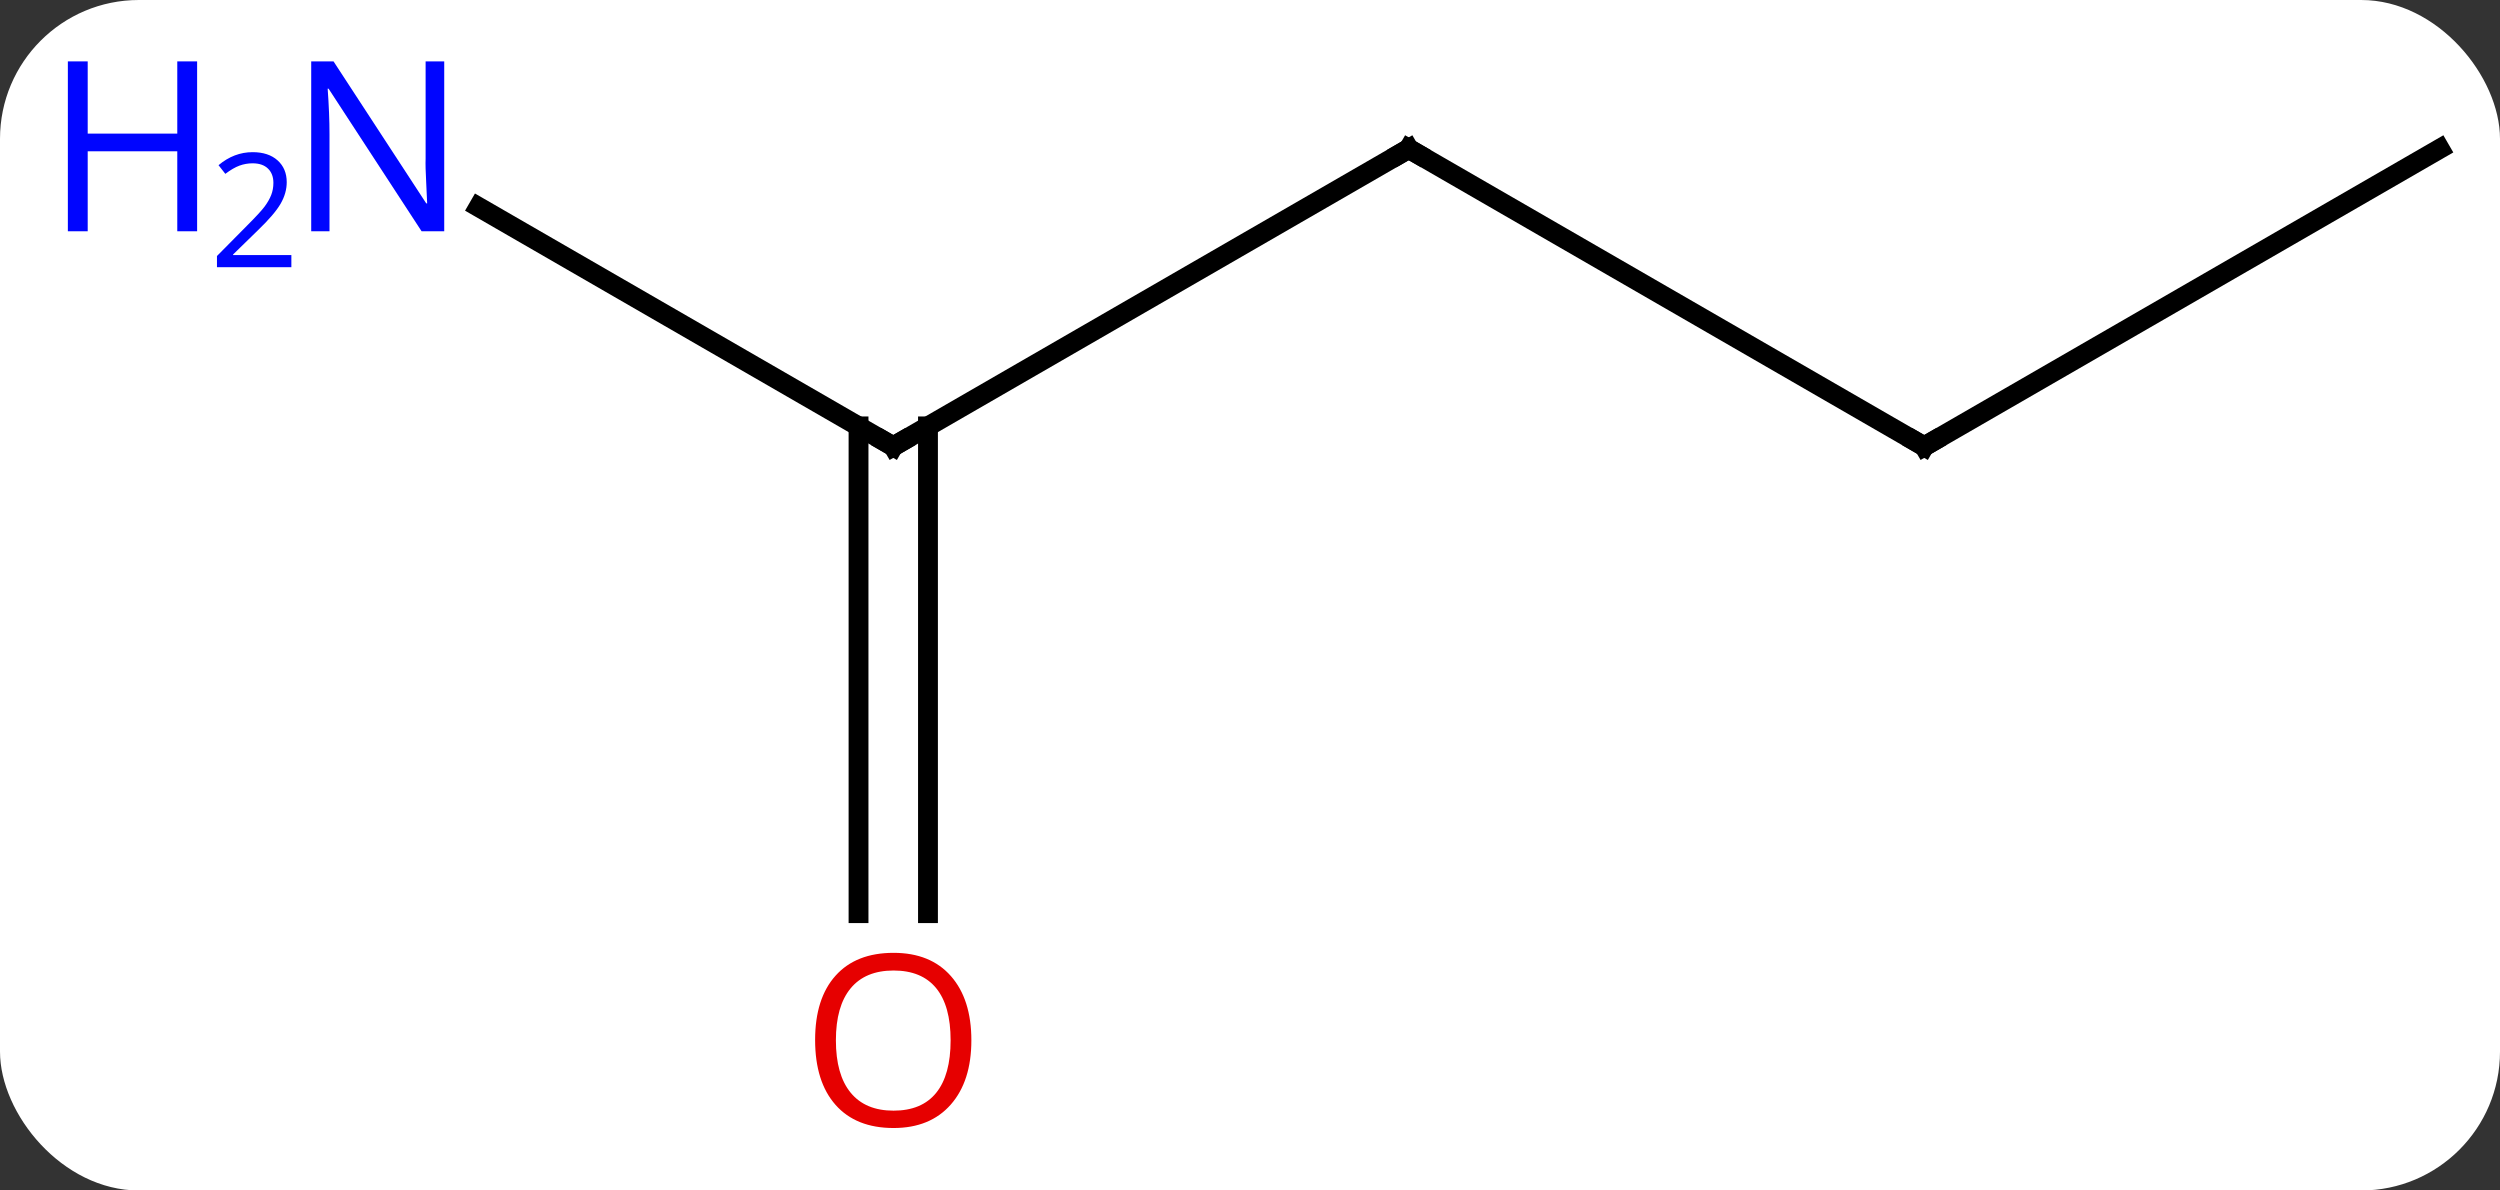 <svg width="126" viewBox="0 0 126 60" style="fill-opacity:1; color-rendering:auto; color-interpolation:auto; text-rendering:auto; stroke:black; stroke-linecap:square; stroke-miterlimit:10; shape-rendering:auto; stroke-opacity:1; fill:black; stroke-dasharray:none; font-weight:normal; stroke-width:1; font-family:'Open Sans'; font-style:normal; stroke-linejoin:miter; font-size:12; stroke-dashoffset:0; image-rendering:auto;" height="60" class="cas-substance-image" xmlns:xlink="http://www.w3.org/1999/xlink" xmlns="http://www.w3.org/2000/svg"><rect x="0" y="0" width="126" height="60" fill="#333333" stroke="none"/><svg class="cas-substance-single-component"><rect y="0" x="0" width="126" stroke="none" ry="7" rx="7" height="60" fill="white" class="cas-substance-group"/><svg y="0" x="0" width="126" viewBox="0 0 126 60" style="fill:black;" height="60" class="cas-substance-single-component-image"><svg><g><g transform="translate(71,30)" style="text-rendering:geometricPrecision; color-rendering:optimizeQuality; color-interpolation:linearRGB; stroke-linecap:butt; image-rendering:optimizeQuality;"><line y2="-7.5" y1="-22.5" x2="-25.98" x1="0" style="fill:none;"/><line y2="-7.5" y1="-22.5" x2="25.98" x1="0" style="fill:none;"/><line y2="-19.565" y1="-7.5" x2="-46.879" x1="-25.98" style="fill:none;"/><line y2="16.023" y1="-8.51" x2="-27.73" x1="-27.73" style="fill:none;"/><line y2="16.023" y1="-8.51" x2="-24.23" x1="-24.23" style="fill:none;"/><line y2="-22.5" y1="-7.5" x2="51.963" x1="25.98" style="fill:none;"/><path style="fill:none; stroke-miterlimit:5;" d="M-0.433 -22.25 L0 -22.5 L0.433 -22.25"/><path style="fill:none; stroke-miterlimit:5;" d="M-25.547 -7.75 L-25.98 -7.5 L-26.413 -7.75"/><path style="fill:none; stroke-miterlimit:5;" d="M25.547 -7.75 L25.98 -7.5 L26.413 -7.75"/></g><g transform="translate(71,30)" style="stroke-linecap:butt; fill:rgb(0,5,255); text-rendering:geometricPrecision; color-rendering:optimizeQuality; image-rendering:optimizeQuality; font-family:'Open Sans'; stroke:rgb(0,5,255); color-interpolation:linearRGB; stroke-miterlimit:5;"><path style="stroke:none;" d="M-48.611 -18.344 L-49.752 -18.344 L-54.44 -25.531 L-54.486 -25.531 Q-54.393 -24.266 -54.393 -23.219 L-54.393 -18.344 L-55.315 -18.344 L-55.315 -26.906 L-54.19 -26.906 L-49.518 -19.75 L-49.471 -19.75 Q-49.471 -19.906 -49.518 -20.766 Q-49.565 -21.625 -49.549 -22 L-49.549 -26.906 L-48.611 -26.906 L-48.611 -18.344 Z"/><path style="stroke:none;" d="M-61.065 -18.344 L-62.065 -18.344 L-62.065 -22.375 L-66.58 -22.375 L-66.58 -18.344 L-67.58 -18.344 L-67.58 -26.906 L-66.58 -26.906 L-66.58 -23.266 L-62.065 -23.266 L-62.065 -26.906 L-61.065 -26.906 L-61.065 -18.344 Z"/><path style="stroke:none;" d="M-56.315 -16.534 L-60.065 -16.534 L-60.065 -17.097 L-58.565 -18.613 Q-57.877 -19.3 -57.658 -19.597 Q-57.44 -19.894 -57.33 -20.175 Q-57.221 -20.456 -57.221 -20.784 Q-57.221 -21.238 -57.494 -21.503 Q-57.768 -21.769 -58.268 -21.769 Q-58.611 -21.769 -58.932 -21.652 Q-59.252 -21.534 -59.643 -21.238 L-59.986 -21.675 Q-59.205 -22.331 -58.268 -22.331 Q-57.471 -22.331 -57.01 -21.917 Q-56.549 -21.503 -56.549 -20.816 Q-56.549 -20.269 -56.854 -19.738 Q-57.158 -19.206 -58.002 -18.394 L-59.252 -17.175 L-59.252 -17.144 L-56.315 -17.144 L-56.315 -16.534 Z"/><path style="fill:rgb(230,0,0); stroke:none;" d="M-22.043 22.43 Q-22.043 24.492 -23.082 25.672 Q-24.121 26.852 -25.964 26.852 Q-27.855 26.852 -28.886 25.688 Q-29.918 24.523 -29.918 22.414 Q-29.918 20.32 -28.886 19.172 Q-27.855 18.023 -25.964 18.023 Q-24.105 18.023 -23.074 19.195 Q-22.043 20.367 -22.043 22.43 ZM-28.871 22.43 Q-28.871 24.164 -28.128 25.07 Q-27.386 25.977 -25.964 25.977 Q-24.543 25.977 -23.816 25.078 Q-23.089 24.18 -23.089 22.43 Q-23.089 20.695 -23.816 19.805 Q-24.543 18.914 -25.964 18.914 Q-27.386 18.914 -28.128 19.812 Q-28.871 20.711 -28.871 22.43 Z"/></g></g></svg></svg></svg></svg>